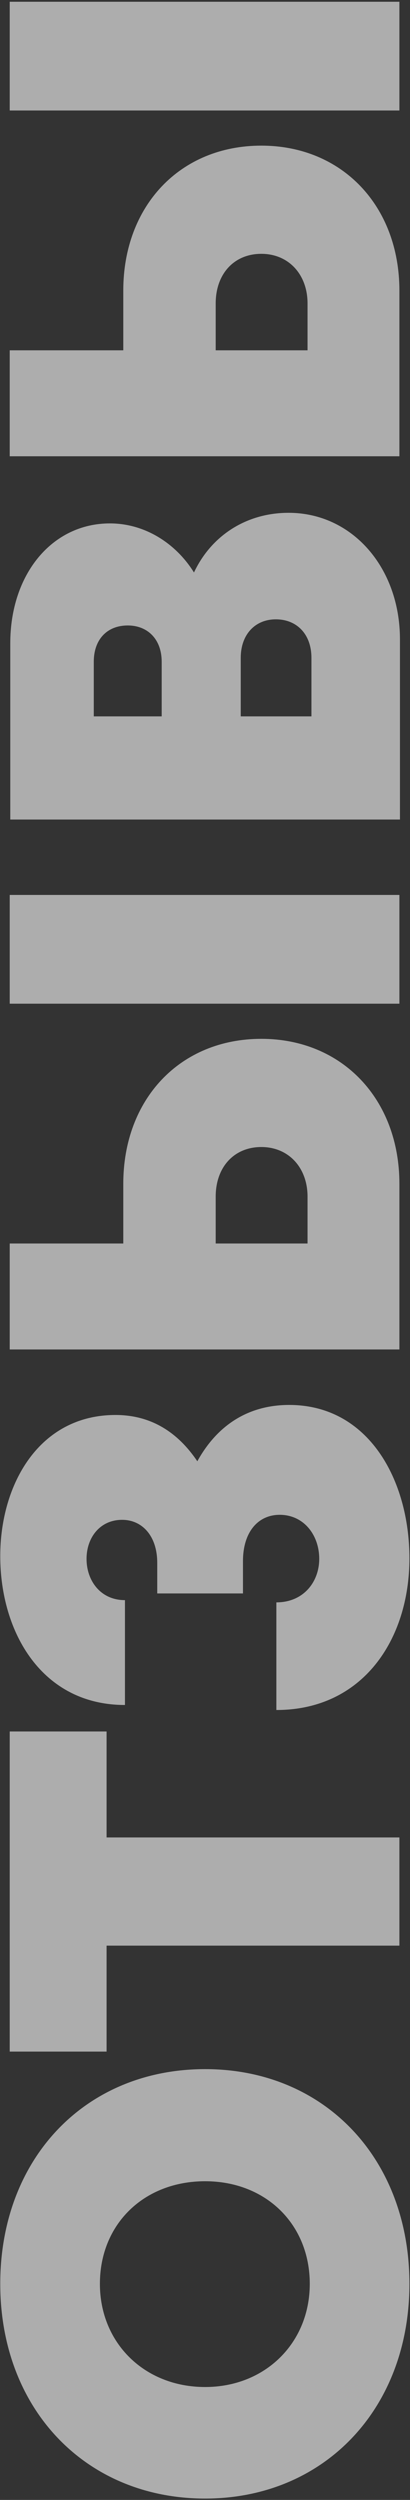 <svg width="232" height="1412" viewBox="0 0 232 1412" fill="none" xmlns="http://www.w3.org/2000/svg">
<rect x="0" y="0" width="232" height="1412" fill="#333333" stroke="none"/>
<path opacity="0.6" d="M231.67 1289.96C231.67 1219.08 183.475 1168.68 116.065 1168.68C48.34 1168.68 0.145 1219.08 0.145 1289.96C0.145 1360.83 48.655 1411.23 116.065 1411.23C183.16 1411.23 231.67 1360.83 231.67 1289.96ZM175.285 1289.96C175.285 1323.35 150.085 1348.23 116.065 1348.23C81.73 1348.23 56.53 1323.35 56.53 1289.96C56.53 1256.25 81.415 1232 116.065 1232C150.4 1232 175.285 1256.25 175.285 1289.96ZM5.5 977.967L5.5 1158.78L60.31 1158.78L60.31 1098.93L226 1098.93L226 1037.82L60.31 1037.82L60.31 977.967L5.5 977.967ZM111.655 825.352C100.63 808.972 85.51 799.207 65.35 799.207C22.195 799.207 0.145 838.267 0.145 878.902C0.145 922.057 23.77 963.007 70.705 963.007L70.705 903.787C56.845 903.787 48.97 892.762 48.97 880.477C48.97 868.507 56.53 858.427 69.13 858.427C80.47 858.427 88.975 867.562 88.975 882.682L88.975 900.007L137.485 900.007L137.485 881.737C137.485 865.357 145.99 855.592 158.275 855.592C171.82 855.592 180.64 866.932 180.64 880.477C180.64 893.392 171.82 905.047 156.385 905.047L156.385 965.842C205.21 965.842 231.67 926.152 231.67 880.162C231.67 836.062 208.675 793.537 163.63 793.537C141.265 793.537 123.31 804.247 111.655 825.352ZM69.76 668.649L69.76 702.354L5.5 702.354L5.5 762.205L226 762.204L226 668.649C226 620.769 193.555 586.749 147.88 586.749C101.89 586.749 69.76 620.769 69.76 668.649ZM5.5 566.904L226 566.904L226 505.479L5.5 505.479L5.5 566.904ZM174.025 675.894L174.025 702.354L122.05 702.354L122.05 675.894C122.05 659.199 132.445 647.859 147.88 647.859C163.315 647.859 174.025 659.514 174.025 675.894ZM109.765 323.348C99.37 306.653 81.73 295.628 62.2 295.628C29.44 295.628 5.815 324.293 5.815 363.353L5.815 462.893L226.315 462.893L226.315 361.148C226.315 320.513 199.225 289.643 163.315 289.643C139.375 289.643 119.53 302.558 109.765 323.348ZM72.28 353.273C83.62 353.273 91.495 361.148 91.495 373.748L91.495 404.618L53.065 404.618L53.065 373.748C53.065 361.148 60.625 353.273 72.28 353.273ZM176.23 371.543L176.23 404.618L136.225 404.618L136.225 371.543C136.225 358.313 144.415 349.808 156.07 349.808C168.04 349.808 176.23 358.313 176.23 371.543ZM69.76 164.157L69.76 197.862L5.5 197.862L5.5 257.712L226 257.712L226 164.157C226 116.277 193.555 82.257 147.88 82.257C101.89 82.257 69.76 116.277 69.76 164.157ZM5.5 62.412L226 62.412L226 0.987L5.5 0.987L5.5 62.412ZM174.025 171.402L174.025 197.862L122.05 197.862L122.05 171.402C122.05 154.707 132.445 143.367 147.88 143.367C163.315 143.367 174.025 155.022 174.025 171.402Z" fill="white"/>
</svg>
